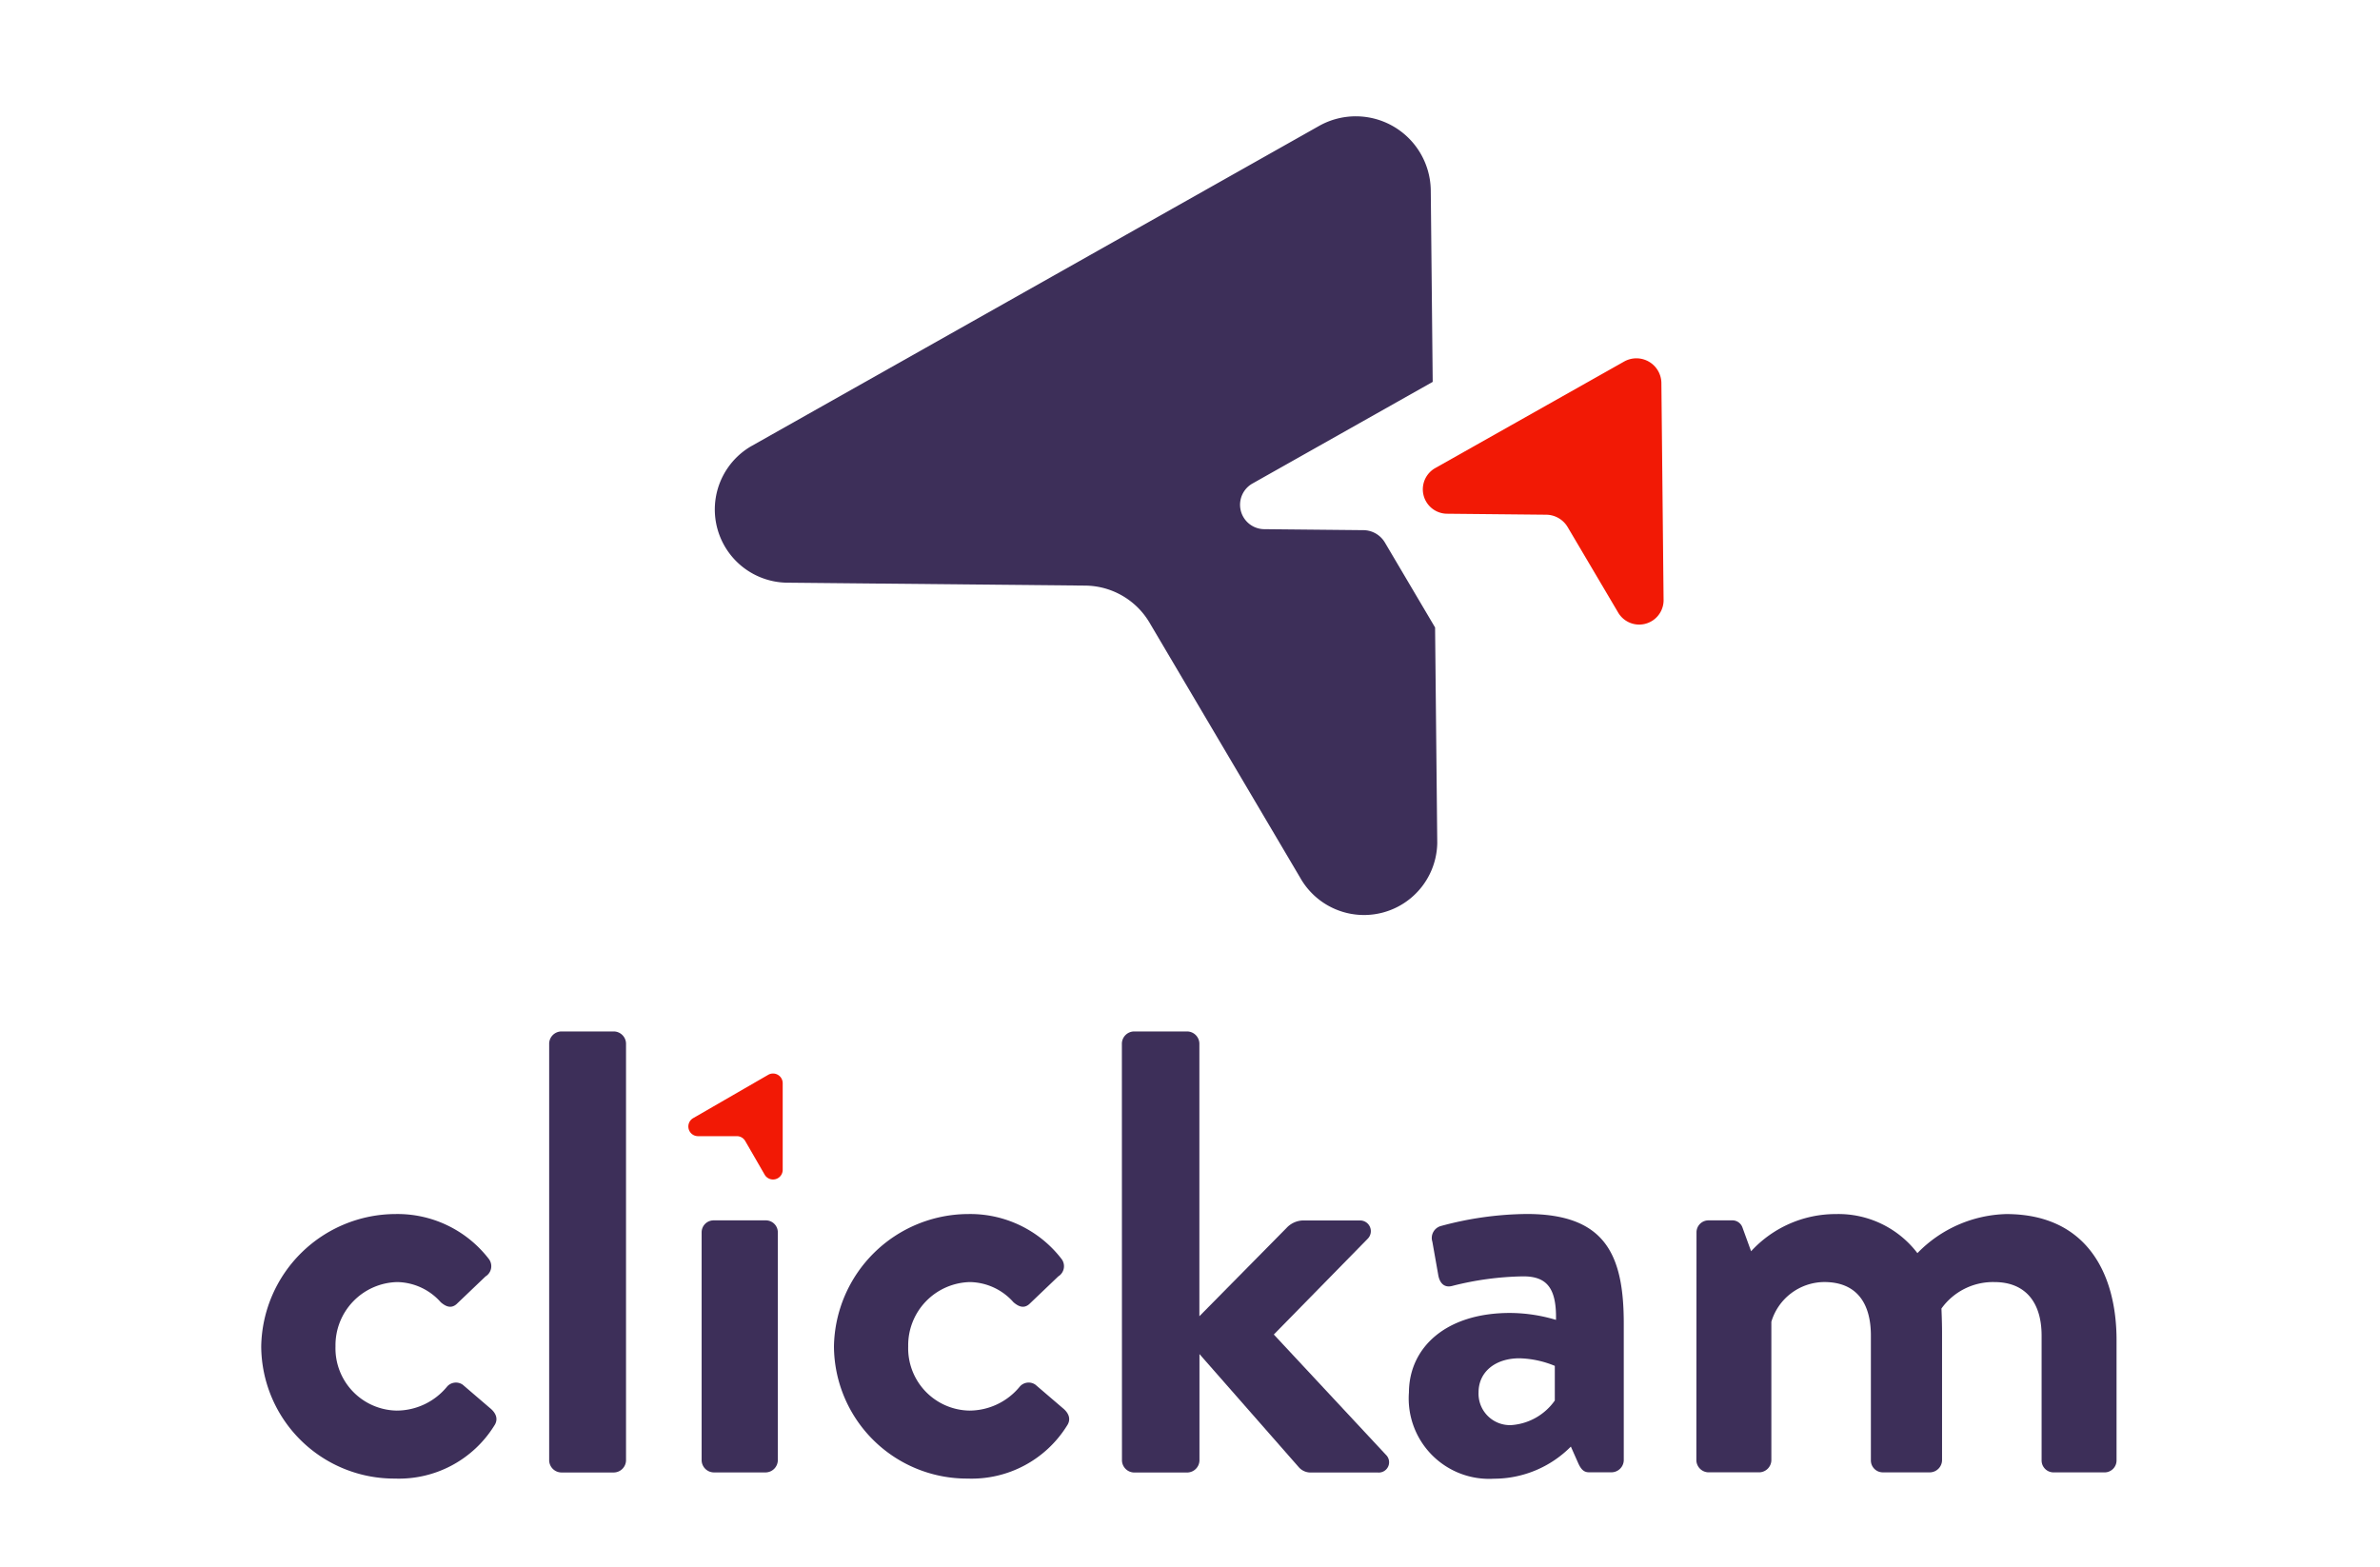 <svg xmlns="http://www.w3.org/2000/svg" width="82" height="54" viewBox="0 0 82 54"><defs><style>.a{fill:#3d2f59;}.b{fill:#f21905;}.c{fill:none;}</style></defs><g transform="translate(19502 14402)"><g transform="translate(-19717.023 -14617.398)"><g transform="translate(224.023 250.931)"><g transform="translate(0)"><path class="a" d="M228.647,1246.76a3.97,3.97,0,0,1,3.213,1.541.412.412,0,0,1-.108.608l-1,.955c-.2.174-.391.065-.543-.065a2.044,2.044,0,0,0-1.5-.695,2.178,2.178,0,0,0-2.127,2.214,2.147,2.147,0,0,0,2.106,2.214,2.249,2.249,0,0,0,1.737-.825.406.406,0,0,1,.543-.065l.933.8c.217.173.3.391.152.608a3.868,3.868,0,0,1-3.43,1.824,4.581,4.581,0,0,1-4.6-4.559A4.642,4.642,0,0,1,228.647,1246.76Z" transform="translate(-224.023 -1240.465)"/><path class="a" d="M493.459,1076.2a.427.427,0,0,1,.412-.412h1.824a.427.427,0,0,1,.412.412v14.371a.427.427,0,0,1-.412.412h-1.824a.427.427,0,0,1-.412-.412Z" transform="translate(-483.538 -1075.784)"/><path class="a" d="M636.135,1253.072a.412.412,0,0,1,.412-.413h1.8a.412.412,0,0,1,.413.413v7.858a.427.427,0,0,1-.413.413h-1.8a.427.427,0,0,1-.412-.413Z" transform="translate(-620.961 -1246.146)"/><path class="a" d="M764.561,1246.76a3.971,3.971,0,0,1,3.213,1.541.412.412,0,0,1-.108.608l-1,.955c-.2.174-.391.065-.543-.065a2.044,2.044,0,0,0-1.5-.695,2.178,2.178,0,0,0-2.127,2.214,2.147,2.147,0,0,0,2.106,2.214,2.249,2.249,0,0,0,1.737-.825.405.405,0,0,1,.543-.065l.934.8c.217.173.3.391.152.608a3.868,3.868,0,0,1-3.43,1.824,4.581,4.581,0,0,1-4.6-4.559A4.642,4.642,0,0,1,764.561,1246.76Z" transform="translate(-740.205 -1240.465)"/><path class="a" d="M1029.373,1076.2a.427.427,0,0,1,.412-.412h1.845a.427.427,0,0,1,.413.412v9.4l3-3.039a.806.806,0,0,1,.543-.26h1.975a.369.369,0,0,1,.282.629l-3.235,3.3,3.864,4.146a.355.355,0,0,1-.282.608h-2.345a.539.539,0,0,1-.369-.174l-3.43-3.907v3.669a.427.427,0,0,1-.413.412h-1.845a.427.427,0,0,1-.412-.412Z" transform="translate(-999.72 -1075.784)"/><path class="a" d="M1301.689,1250.168a5.579,5.579,0,0,1,1.585.239c.022-1.107-.326-1.5-1.129-1.5a10.476,10.476,0,0,0-2.431.326c-.3.087-.456-.108-.5-.391l-.2-1.129a.427.427,0,0,1,.3-.542,11.621,11.621,0,0,1,2.952-.413c2.713,0,3.343,1.411,3.343,3.777v4.711a.427.427,0,0,1-.412.412h-.782c-.152,0-.26-.065-.369-.3l-.26-.586a3.731,3.731,0,0,1-2.648,1.107,2.77,2.77,0,0,1-2.931-2.974C1298.216,1251.362,1299.475,1250.168,1301.689,1250.168Zm.044,3.864a2.005,2.005,0,0,0,1.5-.847v-1.194a3.4,3.4,0,0,0-1.216-.261c-.846,0-1.411.478-1.411,1.172A1.083,1.083,0,0,0,1301.733,1254.032Z" transform="translate(-1258.664 -1240.465)"/><path class="a" d="M1567.067,1247.39a.412.412,0,0,1,.412-.412h.8a.37.37,0,0,1,.369.239l.3.825a3.953,3.953,0,0,1,2.908-1.281,3.421,3.421,0,0,1,2.822,1.346,4.421,4.421,0,0,1,3.061-1.346c2.779,0,3.8,2.063,3.8,4.342v4.146a.412.412,0,0,1-.412.412h-1.758a.412.412,0,0,1-.412-.412v-4.3c0-1.129-.543-1.845-1.628-1.845a2.184,2.184,0,0,0-1.823.912s.021.434.021.825v4.407a.427.427,0,0,1-.412.412h-1.628a.412.412,0,0,1-.412-.412v-4.3c0-1.129-.5-1.845-1.606-1.845a1.916,1.916,0,0,0-1.823,1.368v4.776a.427.427,0,0,1-.413.412h-1.759a.427.427,0,0,1-.412-.412Z" transform="translate(-1517.616 -1240.465)"/><path class="b" d="M626.419,1115.276l-2.586,1.493a.333.333,0,0,0,.166.621h1.34a.332.332,0,0,1,.288.167l.67,1.16a.333.333,0,0,0,.621-.167v-2.986A.333.333,0,0,0,626.419,1115.276Z" transform="translate(-608.951 -1113.778)"/></g></g><g transform="translate(239.633 219.399)"><path class="a" d="M672.877,244.439l-.075-7.422-1.73-2.928a.868.868,0,0,0-.737-.425l-3.4-.034a.841.841,0,0,1-.439-1.565l6.224-3.51-.067-6.618a2.583,2.583,0,0,0-3.829-2.211l-19.6,11.054a2.523,2.523,0,0,0,1.316,4.694l10.212.1a2.6,2.6,0,0,1,2.211,1.276l5.194,8.793A2.524,2.524,0,0,0,672.877,244.439Z" transform="translate(-647.968 -219.399)"/><path class="b" d="M1317.818,446.014l-6.534,3.685a.841.841,0,0,0,.439,1.565l3.4.034a.868.868,0,0,1,.737.425l1.732,2.931a.841.841,0,0,0,1.574-.4l-.076-7.5A.861.861,0,0,0,1317.818,446.014Z" transform="translate(-1286.459 -437.565)"/></g></g><rect class="c" width="82" height="54" transform="translate(-19502 -14402)"/></g></svg>